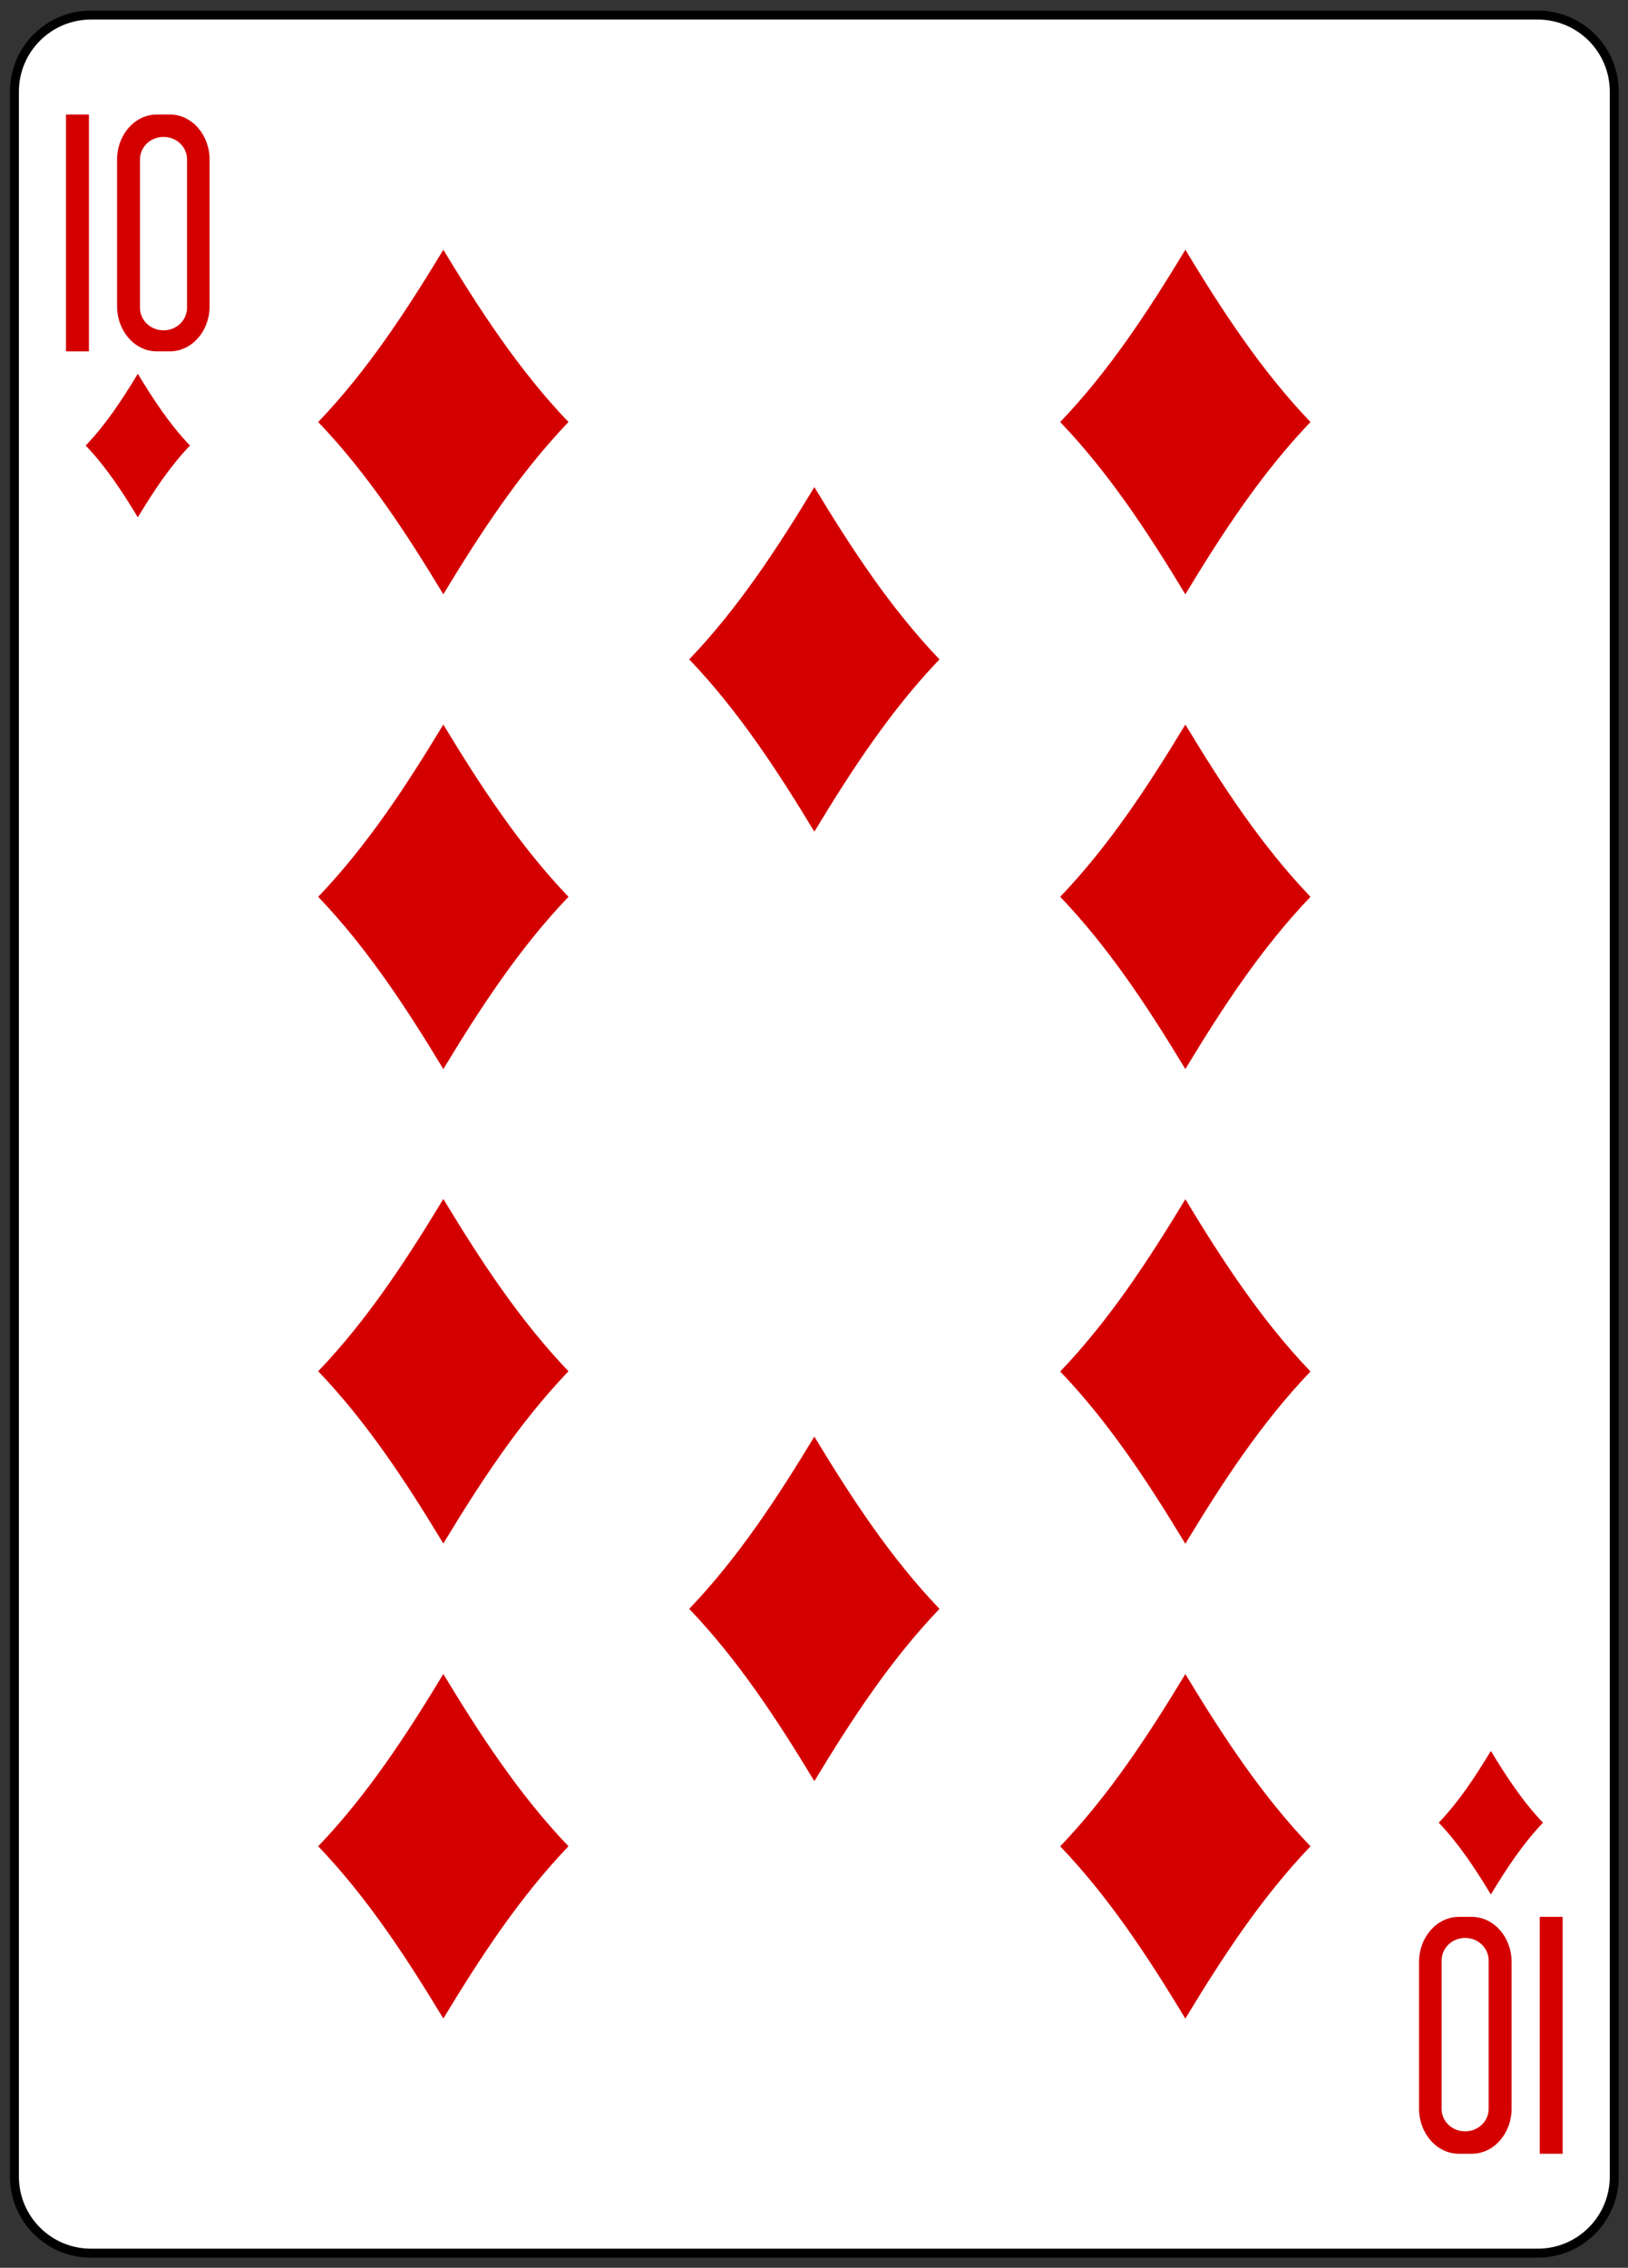 <?xml version="1.0" encoding="utf-8"?>
<!-- Generator: Adobe Illustrator 16.0.0, SVG Export Plug-In . SVG Version: 6.00 Build 0)  -->
<!DOCTYPE svg PUBLIC "-//W3C//DTD SVG 1.1//EN" "http://www.w3.org/Graphics/SVG/1.1/DTD/svg11.dtd">
<svg version="1.1" id="Layer_1" xmlns="http://www.w3.org/2000/svg" xmlns:xlink="http://www.w3.org/1999/xlink" x="0px" y="0px"
	 width="181px" height="252px" viewBox="0 0 181 252" enable-background="new 0 0 181 252" xml:space="preserve">
<rect x="0" y="0" width="181" height="252" fill="#333333" stroke="none"/>
<g id="g6836" transform="matrix(0.996,0,0,0.997,10.194,-8.14)">
	<g id="g7028-7" transform="translate(2580.628,-400.721)">
		<path id="rect7030-4" fill="#FFFFFF" stroke="#000000" stroke-width="1.001" d="M-2580.711,410.566h161.499
			c4.717,0,8.542,3.82,8.542,8.531v232.387c0,4.71-3.825,8.531-8.542,8.531h-161.499c-4.718,0-8.542-3.821-8.542-8.531V419.097
			C-2589.253,414.386-2585.429,410.566-2580.711,410.566z"/>
	</g>
	<path id="path7062-5" fill="#D40000" d="M5.149,65.824c-1.728-2.855-3.547-5.629-5.82-8
		c2.273-2.37,4.092-5.145,5.82-8c1.729,2.855,3.548,5.63,5.821,8C8.697,60.195,6.878,62.969,5.149,65.824z"/>
	<path id="path7064-0" fill="#D40000" d="M122.08,74.402c-4.149-6.852-8.515-13.511-13.969-19.2
		c5.454-5.689,9.819-12.348,13.969-19.2c4.148,6.852,8.514,13.511,13.969,19.2C130.594,60.891,126.228,67.55,122.08,74.402z"/>
	<path id="path7066-9" fill="#D40000" d="M156.184,219.316c-1.728-2.855-3.547-5.629-5.82-8
		c2.273-2.369,4.092-5.145,5.82-8c1.729,2.855,3.548,5.631,5.82,8C159.732,213.686,157.914,216.461,156.184,219.316z"/>
	<path id="path7068-2" fill="#D40000" d="M39.253,74.402c-4.149-6.852-8.514-13.511-13.969-19.2
		c5.455-5.689,9.82-12.348,13.969-19.2c4.149,6.852,8.515,13.511,13.969,19.2C47.768,60.891,43.403,67.55,39.253,74.402z"/>
	<path id="path7070-0" fill="#D40000" d="M122.08,127.32c-4.149-6.852-8.515-13.511-13.969-19.2
		c5.454-5.689,9.819-12.348,13.969-19.2c4.148,6.852,8.514,13.511,13.969,19.2C130.594,113.809,126.228,120.468,122.08,127.32z"/>
	<path id="path7072-0" fill="#D40000" d="M39.253,127.32c-4.149-6.852-8.514-13.511-13.969-19.2
		c5.455-5.689,9.82-12.348,13.969-19.2c4.149,6.852,8.515,13.511,13.969,19.2C47.768,113.809,43.403,120.468,39.253,127.32z"/>
	<path id="path7074-4" fill="#D40000" d="M80.667,100.857c-4.149-6.851-8.515-13.511-13.969-19.2
		c5.454-5.688,9.819-12.348,13.969-19.199c4.149,6.851,8.514,13.511,13.969,19.199C89.18,87.346,84.816,94.006,80.667,100.857z"/>
	<path id="path7084-9" fill="#D40000" d="M39.253,233.143c-4.149-6.852-8.514-13.512-13.969-19.2
		c5.455-5.688,9.82-12.348,13.969-19.2c4.149,6.852,8.515,13.512,13.969,19.2C47.768,219.631,43.403,226.291,39.253,233.143z"/>
	<path id="path7086-7" fill="#D40000" d="M122.08,233.149c-4.149-6.852-8.515-13.512-13.969-19.2
		c5.454-5.69,9.819-12.348,13.969-19.2c4.148,6.852,8.514,13.51,13.969,19.2C130.594,219.637,126.228,226.297,122.08,233.149z"/>
	<path id="path7088-6" fill="#D40000" d="M122.08,180.226c-4.149-6.852-8.515-13.512-13.969-19.2
		c5.454-5.69,9.819-12.348,13.969-19.2c4.148,6.852,8.514,13.51,13.969,19.2C130.594,166.714,126.228,173.374,122.08,180.226z"/>
	<path id="path7090-8" fill="#D40000" d="M39.253,180.2c-4.149-6.852-8.514-13.512-13.969-19.2
		c5.455-5.69,9.82-12.348,13.969-19.2c4.149,6.852,8.515,13.51,13.969,19.2C47.768,166.688,43.403,173.348,39.253,180.2z"/>
	<path id="path7092-79" fill="#D40000" d="M80.667,206.683c-4.149-6.852-8.515-13.512-13.969-19.2
		c5.454-5.69,9.819-12.348,13.969-19.2c4.149,6.852,8.514,13.51,13.969,19.2C89.18,193.171,84.816,199.831,80.667,206.683z"/>
	<g id="g8345-9-6-9-5" transform="matrix(1,0,0,1,1809.675,-538.726)">
		<path id="path31-8-2-5-6" fill="#D40000" d="M-1812.543,586.054v-26.4h2.559v26.4H-1812.543z"/>
		<path id="path33-2-0-3-1" fill="#D40000" d="M-1802.398,559.653
			c-2.463,0-4.444,2.249-4.444,5.045v16.311c0,2.795,1.982,5.044,4.444,5.044h1.438c2.463,0,4.448-2.248,4.448-5.044v-16.311
			c0-2.795-1.985-5.045-4.448-5.045H-1802.398z M-1801.655,562.15c1.455,0,2.624,1.115,2.624,2.511v16.527
			c0,1.395-1.169,2.521-2.624,2.521s-2.628-1.126-2.628-2.521v-16.527C-1804.282,563.266-1803.109,562.15-1801.655,562.15
			L-1801.655,562.15z"/>
	</g>
	<g id="g8345-5-0-8-9" transform="matrix(-1,0,0,-1,4095.673,789.647)">
		<path id="path31-1-3-1-4" fill="#D40000" d="M3931.475,567.835v-26.401h2.558v26.401H3931.475z"
			/>
		<path id="path33-5-5-1-9" fill="#D40000" d="M3941.619,541.434
			c-2.463,0-4.443,2.249-4.443,5.046v16.31c0,2.796,1.981,5.044,4.443,5.044h1.438c2.463,0,4.448-2.247,4.448-5.044v-16.31
			c0-2.796-1.985-5.046-4.448-5.046H3941.619z M3942.363,543.93c1.455,0,2.624,1.115,2.624,2.51v16.528
			c0,1.395-1.169,2.522-2.624,2.522c-1.454,0-2.628-1.127-2.628-2.522V546.44C3939.735,545.047,3940.909,543.93,3942.363,543.93
			L3942.363,543.93z"/>
	</g>
</g>
</svg>
